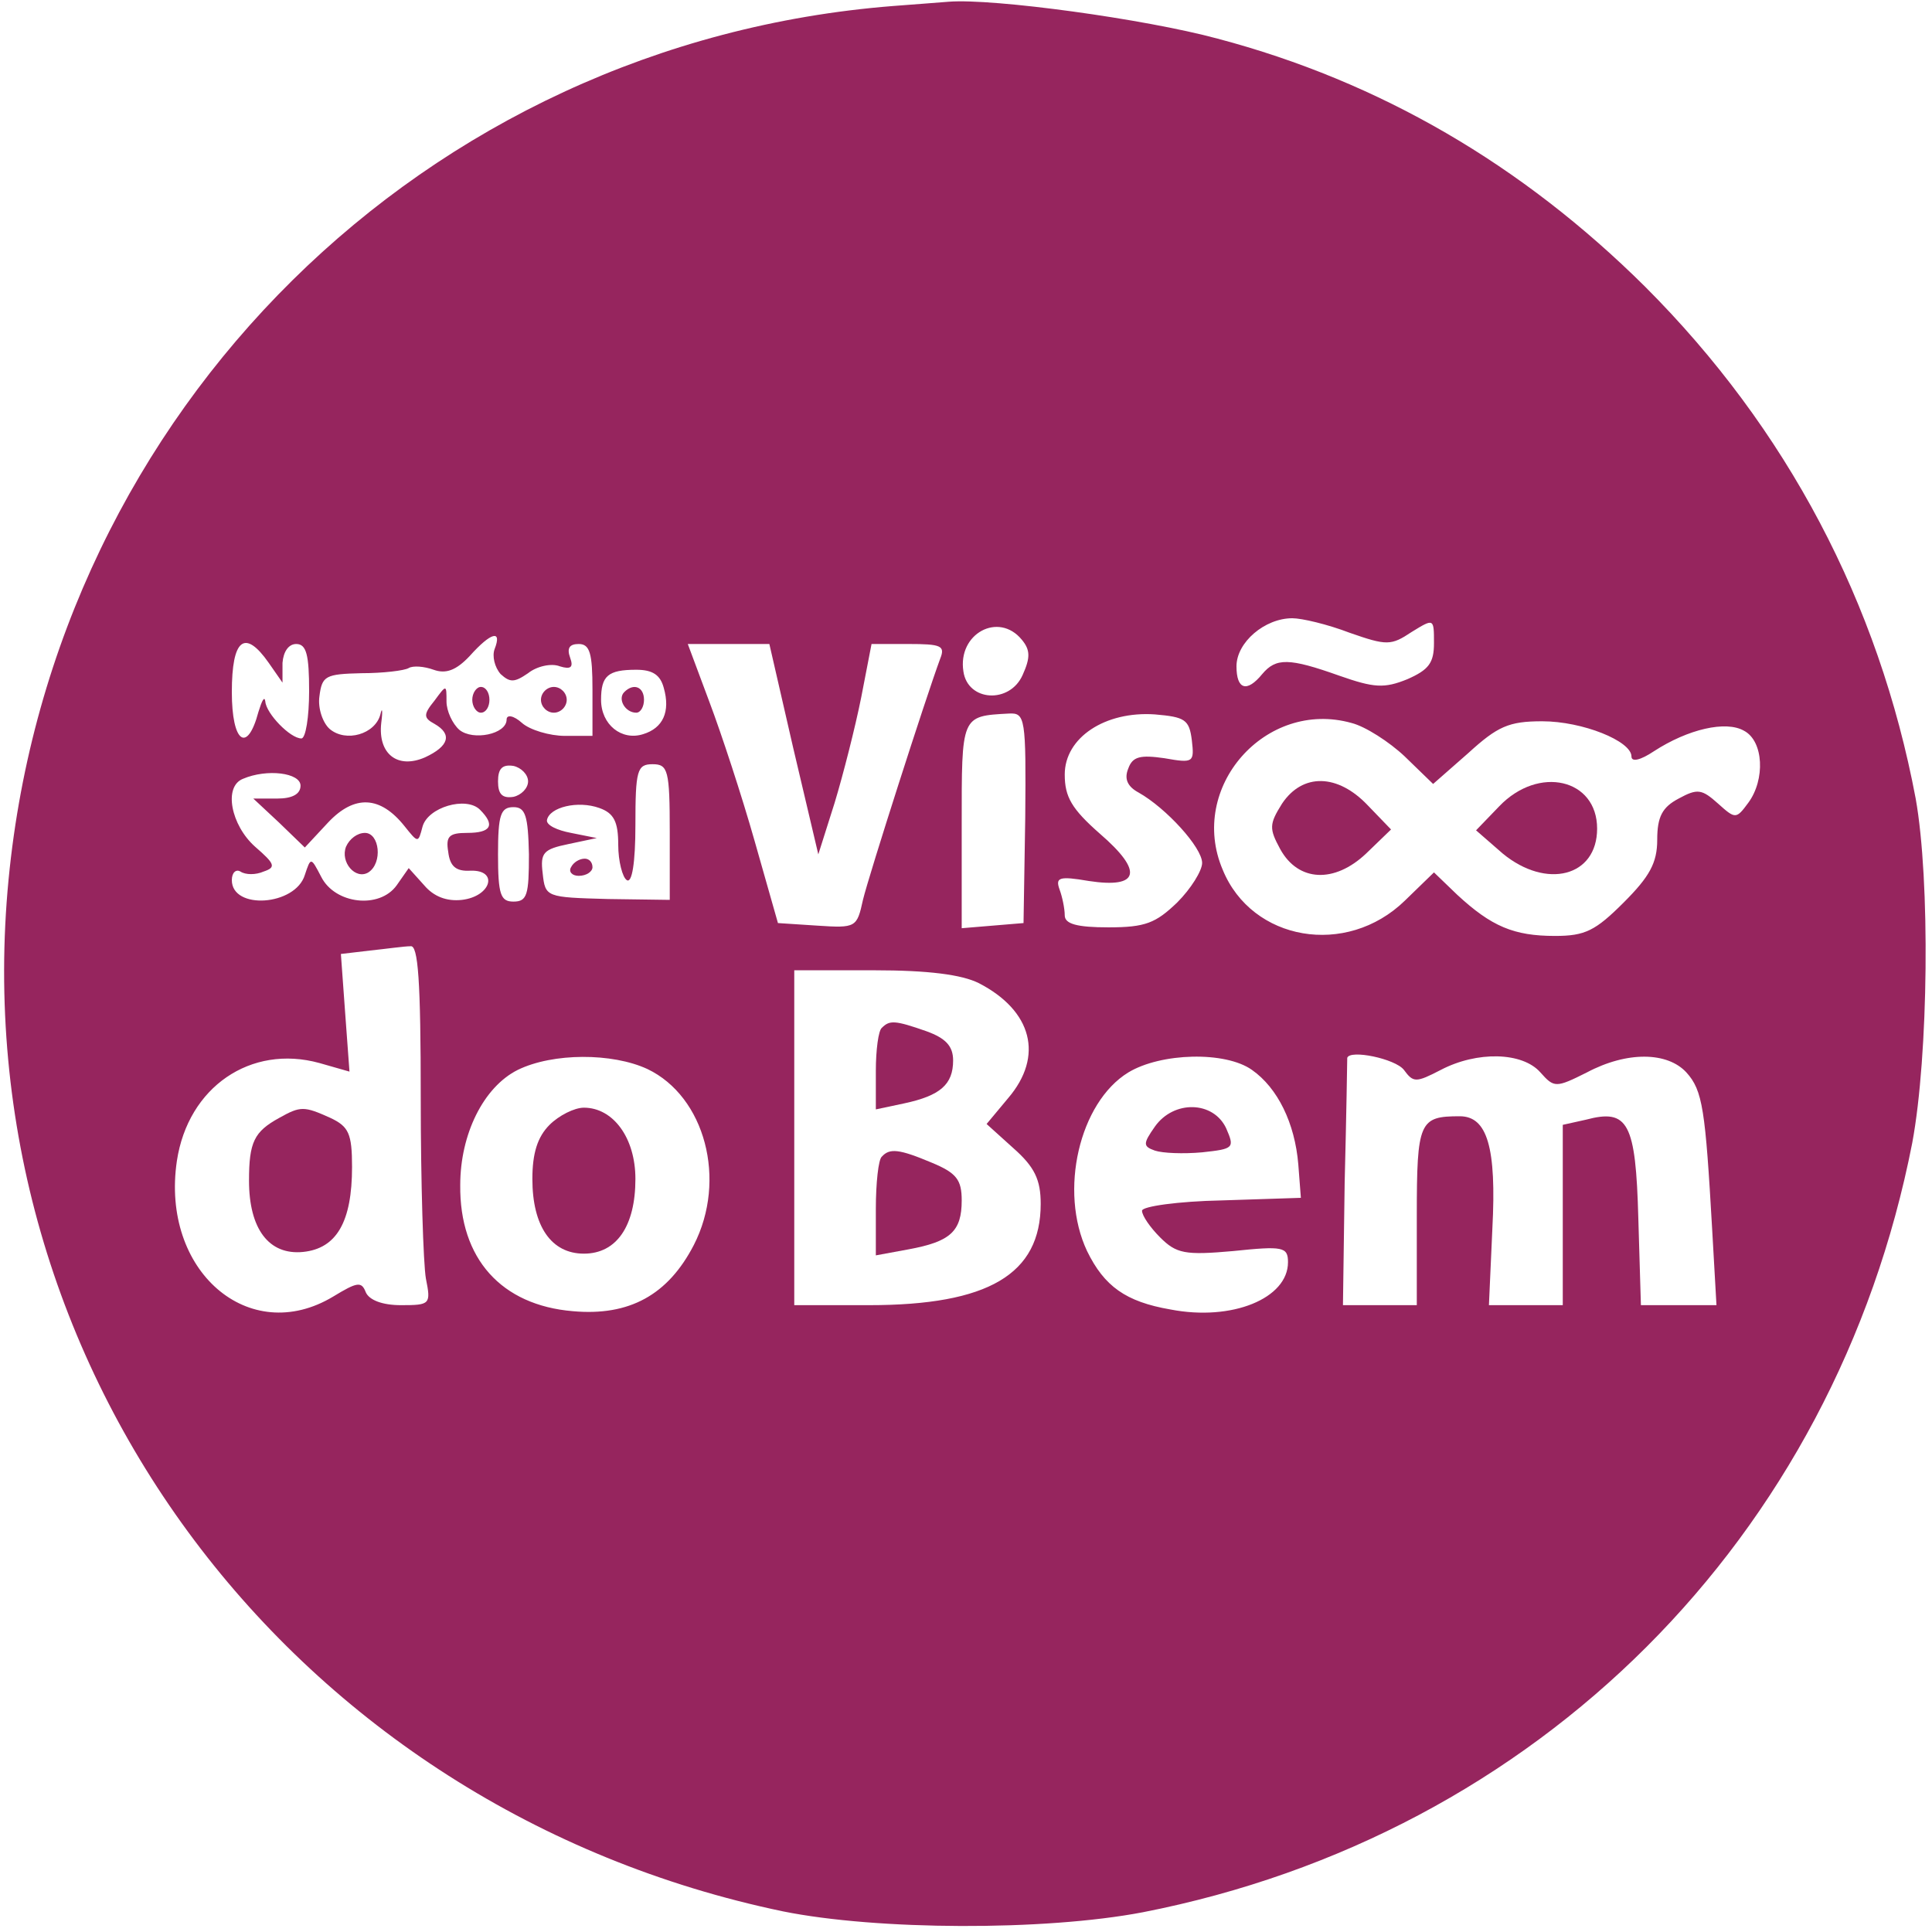 <?xml version="1.0" standalone="no"?>
<!DOCTYPE svg PUBLIC "-//W3C//DTD SVG 20010904//EN"
 "http://www.w3.org/TR/2001/REC-SVG-20010904/DTD/svg10.dtd">
<svg version="1.0" xmlns="http://www.w3.org/2000/svg"
 width="225pt" height="225pt" viewBox="0 0 225 225"
 preserveAspectRatio="xMidYMid meet">

<g transform="translate(0,225) scale(0.1,-0.1)"
fill="#96255E" stroke="none">
<path d="M1040 2243 c-545 -43 -977 -470 -1030 -1017 -55 -569 331 -1083 902
-1202 109 -22 304 -23 419 -1 460 90 806 436 896 896 19 102 21 306 4 401 -43
228 -150 431 -315 596 -143 142 -309 239 -498 289 -85 23 -261 47 -313 43 -11
-1 -40 -3 -65 -5z m532 -730 c43 -15 48 -15 72 1 26 16 26 16 26 -13 0 -23 -6
-31 -31 -42 -27 -11 -39 -10 -79 4 -59 21 -74 21 -90 2 -18 -22 -30 -18 -30 9
0 28 33 56 65 56 11 0 41 -7 67 -17z m-382 -8 c10 -12 10 -21 1 -41 -15 -34
-64 -31 -69 4 -7 44 41 70 68 37z m-614 -11 c-3 -8 0 -21 7 -29 11 -10 16 -10
32 1 10 8 27 12 37 8 13 -4 16 -1 12 10 -4 11 -1 16 10 16 13 0 16 -11 16 -53
l0 -54 -32 0 c-18 0 -41 7 -50 15 -10 9 -18 10 -18 4 0 -17 -39 -25 -55 -12
-8 7 -15 22 -15 33 0 20 0 20 -14 1 -13 -16 -13 -20 0 -27 21 -12 17 -26 -11
-39 -32 -14 -55 4 -51 40 2 15 1 19 -1 10 -6 -23 -40 -33 -59 -17 -8 7 -14 24
-12 38 3 24 7 26 49 27 25 0 50 3 55 6 5 3 18 2 29 -2 14 -5 26 -1 42 16 25
28 38 31 29 8z m-263 -16 l16 -23 0 23 c1 13 7 22 16 22 12 0 15 -13 15 -55 0
-30 -4 -55 -9 -55 -13 0 -41 29 -42 43 -1 7 -4 1 -8 -12 -13 -49 -31 -36 -31
23 0 62 15 74 43 34z m611 -100 l29 -123 19 60 c10 33 24 88 31 123 l12 62 43
0 c38 0 43 -2 37 -17 -17 -46 -83 -252 -90 -281 -7 -32 -8 -33 -53 -30 l-46 3
-27 95 c-15 53 -39 126 -53 163 l-25 67 47 0 48 0 28 -122z m-151 71 c8 -28
-1 -47 -24 -54 -25 -8 -49 11 -49 40 0 28 8 35 41 35 19 0 28 -6 32 -21z m421
-151 l-2 -123 -36 -3 -36 -3 0 120 c0 128 -1 127 55 130 19 1 20 -5 19 -121z
m194 90 c3 -26 2 -27 -32 -21 -28 4 -37 2 -42 -12 -5 -12 -1 -21 12 -28 32
-18 74 -64 74 -82 0 -9 -13 -30 -29 -46 -25 -24 -37 -29 -80 -29 -37 0 -51 4
-51 14 0 8 -3 22 -6 30 -5 14 -1 16 34 10 59 -9 64 11 13 55 -33 29 -41 43
-41 69 0 43 47 74 105 70 35 -3 40 -6 43 -30z m248 -19 l33 -32 41 36 c34 31
47 37 86 37 47 0 104 -23 104 -41 0 -7 11 -4 26 6 40 26 84 36 105 24 23 -12
25 -57 5 -84 -14 -19 -15 -19 -35 -1 -19 17 -24 18 -46 6 -19 -10 -25 -21 -25
-48 0 -27 -9 -43 -39 -73 -33 -33 -45 -39 -80 -39 -48 0 -74 11 -114 48 l-27
26 -34 -33 c-68 -66 -178 -47 -212 36 -41 96 50 199 150 171 16 -4 44 -22 62
-39z m-1021 -29 c0 -8 -8 -16 -17 -18 -13 -2 -18 3 -18 18 0 15 5 20 18 18 9
-2 17 -10 17 -18z m165 -59 l0 -79 -72 1 c-72 2 -73 2 -76 30 -3 24 1 28 30
34 l33 7 -30 6 c-16 3 -29 9 -28 15 3 15 36 23 61 14 17 -6 22 -16 22 -43 0
-19 5 -38 10 -41 6 -4 10 20 10 64 0 64 2 71 20 71 18 0 20 -7 20 -79z m-430
54 c0 -10 -10 -15 -27 -15 l-28 0 30 -28 30 -29 27 29 c31 33 61 31 89 -4 16
-20 16 -20 21 -1 6 23 51 36 67 20 18 -18 13 -27 -15 -27 -21 0 -25 -4 -22
-22 2 -17 9 -23 26 -22 33 1 24 -30 -10 -34 -18 -2 -33 4 -44 17 l-18 20 -14
-20 c-20 -28 -72 -22 -88 10 -12 23 -12 23 -19 2 -11 -36 -85 -41 -85 -6 0 9
5 13 10 10 6 -4 18 -4 27 0 15 5 13 9 -10 29 -28 25 -37 70 -14 79 28 12 67 7
67 -8z m266 -80 c0 -47 -2 -55 -18 -55 -15 0 -18 8 -18 55 0 46 3 55 18 55 14
0 17 -10 18 -55z m-126 -284 c0 -98 3 -193 6 -210 6 -30 5 -31 -29 -31 -22 0
-37 6 -41 15 -5 13 -10 12 -38 -5 -98 -59 -201 30 -182 158 13 86 86 136 166
114 l35 -10 -5 68 -5 69 34 4 c19 2 40 5 47 5 9 2 12 -40 12 -177z m650 134
c62 -32 76 -85 34 -134 l-25 -30 31 -28 c25 -22 32 -37 32 -65 0 -82 -61 -118
-200 -118 l-87 0 0 195 0 195 93 0 c63 0 102 -5 122 -15z m-386 -100 c67 -32
93 -129 54 -205 -30 -58 -75 -83 -141 -77 -83 7 -132 61 -131 147 0 59 27 114
67 134 41 20 110 20 151 1z m704 -1 c30 -21 50 -62 54 -110 l3 -39 -92 -3
c-51 -1 -93 -7 -93 -12 0 -6 10 -20 21 -31 19 -19 29 -21 85 -16 58 6 64 5 64
-13 0 -42 -65 -69 -137 -55 -52 9 -77 27 -97 68 -33 70 -9 173 48 208 38 23
113 25 144 3z m177 0 c11 -15 14 -15 43 0 42 22 95 21 116 -3 16 -18 18 -18
54 0 47 25 94 24 116 0 19 -21 22 -43 30 -183 l5 -88 -44 0 -44 0 -3 101 c-3
112 -12 128 -61 115 l-27 -6 0 -105 0 -105 -43 0 -43 0 4 89 c5 95 -6 131 -38
131 -47 0 -50 -6 -50 -116 l0 -104 -43 0 -43 0 2 143 c2 78 3 143 3 145 3 10
56 -1 66 -14z"/>
<path d="M550 1435 c0 -8 5 -15 10 -15 6 0 10 7 10 15 0 8 -4 15 -10 15 -5 0
-10 -7 -10 -15z"/>
<path d="M630 1435 c0 -8 7 -15 15 -15 8 0 15 7 15 15 0 8 -7 15 -15 15 -8 0
-15 -7 -15 -15z"/>
<path d="M727 1444 c-8 -8 1 -24 14 -24 5 0 9 7 9 15 0 15 -12 20 -23 9z"/>
<path d="M1493 1314 c-15 -24 -15 -29 -2 -53 21 -38 63 -40 100 -5 l29 28 -27
28 c-35 37 -76 38 -100 2z"/>
<path d="M1746 1311 l-27 -28 31 -27 c51 -42 110 -27 110 29 0 58 -68 74 -114
26z"/>
<path d="M665 1240 c-3 -5 1 -10 9 -10 9 0 16 5 16 10 0 6 -4 10 -9 10 -6 0
-13 -4 -16 -10z"/>
<path d="M403 1264 c-7 -18 11 -39 26 -30 17 11 13 46 -4 46 -9 0 -18 -7 -22
-16z"/>
<path d="M325 948 c-29 -16 -35 -28 -35 -73 0 -56 23 -87 63 -83 39 4 57 35
57 99 0 39 -4 47 -25 57 -31 14 -35 14 -60 0z"/>
<path d="M1027 1053 c-4 -3 -7 -26 -7 -50 l0 -45 33 7 c42 9 57 22 57 50 0 17
-9 26 -31 34 -37 13 -43 13 -52 4z"/>
<path d="M1027 903 c-4 -3 -7 -31 -7 -61 l0 -54 38 7 c49 9 62 21 62 57 0 24
-6 32 -35 44 -38 16 -49 17 -58 7z"/>
<path d="M640 940 c-14 -14 -20 -33 -20 -63 0 -55 22 -87 60 -87 38 0 60 32
60 87 0 48 -26 83 -60 83 -11 0 -29 -9 -40 -20z"/>
<path d="M1345 938 c-14 -20 -14 -23 0 -28 9 -3 33 -4 55 -2 37 4 38 5 28 28
-15 32 -61 33 -83 2z"/>
</g>
</svg>
